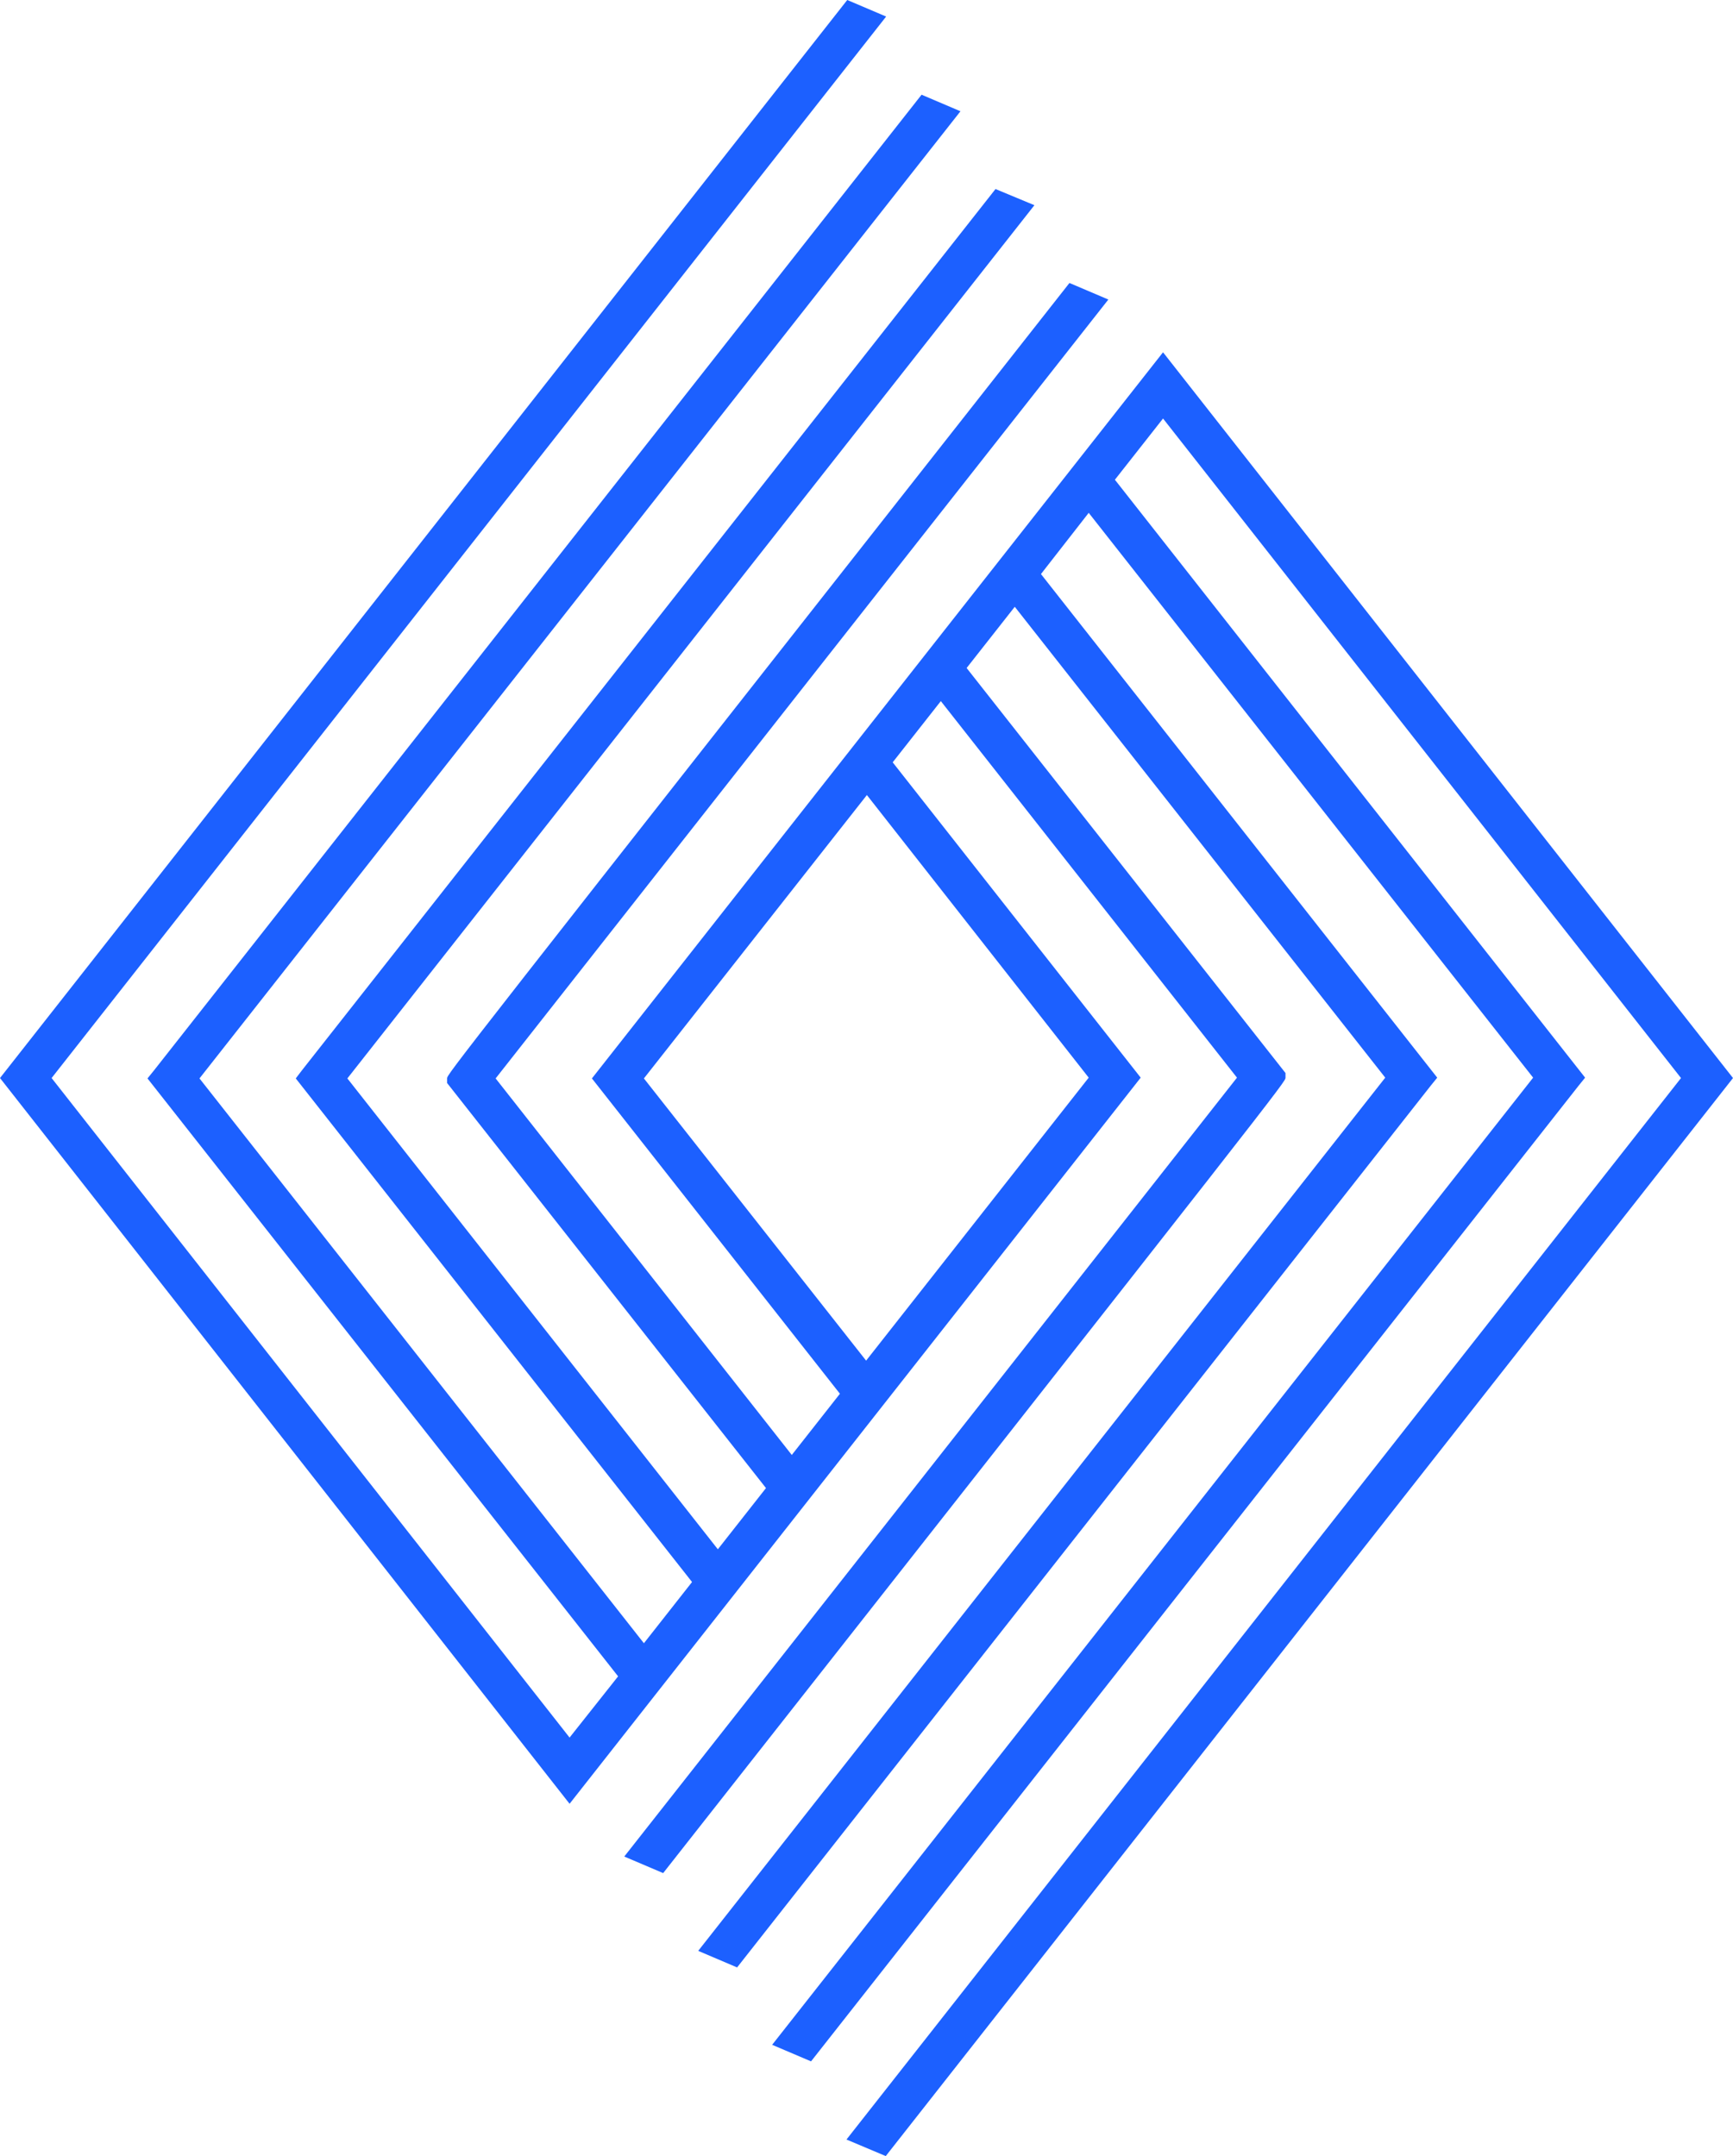 <svg xmlns="http://www.w3.org/2000/svg" width="45" height="56" viewBox="0 0 45 56">
  <defs>
    <style>
      .cls-1 {
        fill: #1c60ff;
        fill-rule: evenodd;
      }
    </style>
  </defs>
  <path id="_5" data-name="5" class="cls-1" d="M1438.2,1483.15l-14.83,18.86,6.44,8.19-1.25,1.59-7.69-9.78c1.71-2.18,15.91-20.23,15.91-20.23l-1.01-.43c-16.16,20.55-16.16,20.55-16.16,20.66v0.12l8.28,10.52-1.25,1.59-9.62-12.23,17.84-22.68-1.01-.42-18.01,22.89-0.16.21,10.29,13.08-1.25,1.59-11.54-14.67,19.76-25.12-1.01-.43L1412,1501.8l-0.17.21,12.22,15.53-1.26,1.59L1409.34,1502l21.67-27.57L1430,1474l-22,28,14.79,18.85,14.83-18.86-6.44-8.19,1.25-1.59,7.69,9.78c-1.71,2.18-15.91,20.23-15.91,20.23l1.01,0.43c16.16-20.55,16.16-20.55,16.16-20.66v-0.12l-8.28-10.52,1.25-1.59,9.62,12.23-17.84,22.68,1.01,0.43,18.01-22.9,0.17-.21-10.29-13.08,1.24-1.59,11.54,14.67-19.76,25.12,1.01,0.43,19.93-25.34,0.17-.21-12.21-15.53,1.25-1.59,13.45,17.13-21.67,27.57L1431,1530l22-28Zm-1.93,18.84-5.78,7.35-5.77-7.33,5.79-7.36Z" transform="translate(-1408 -1474)"/>
</svg>
